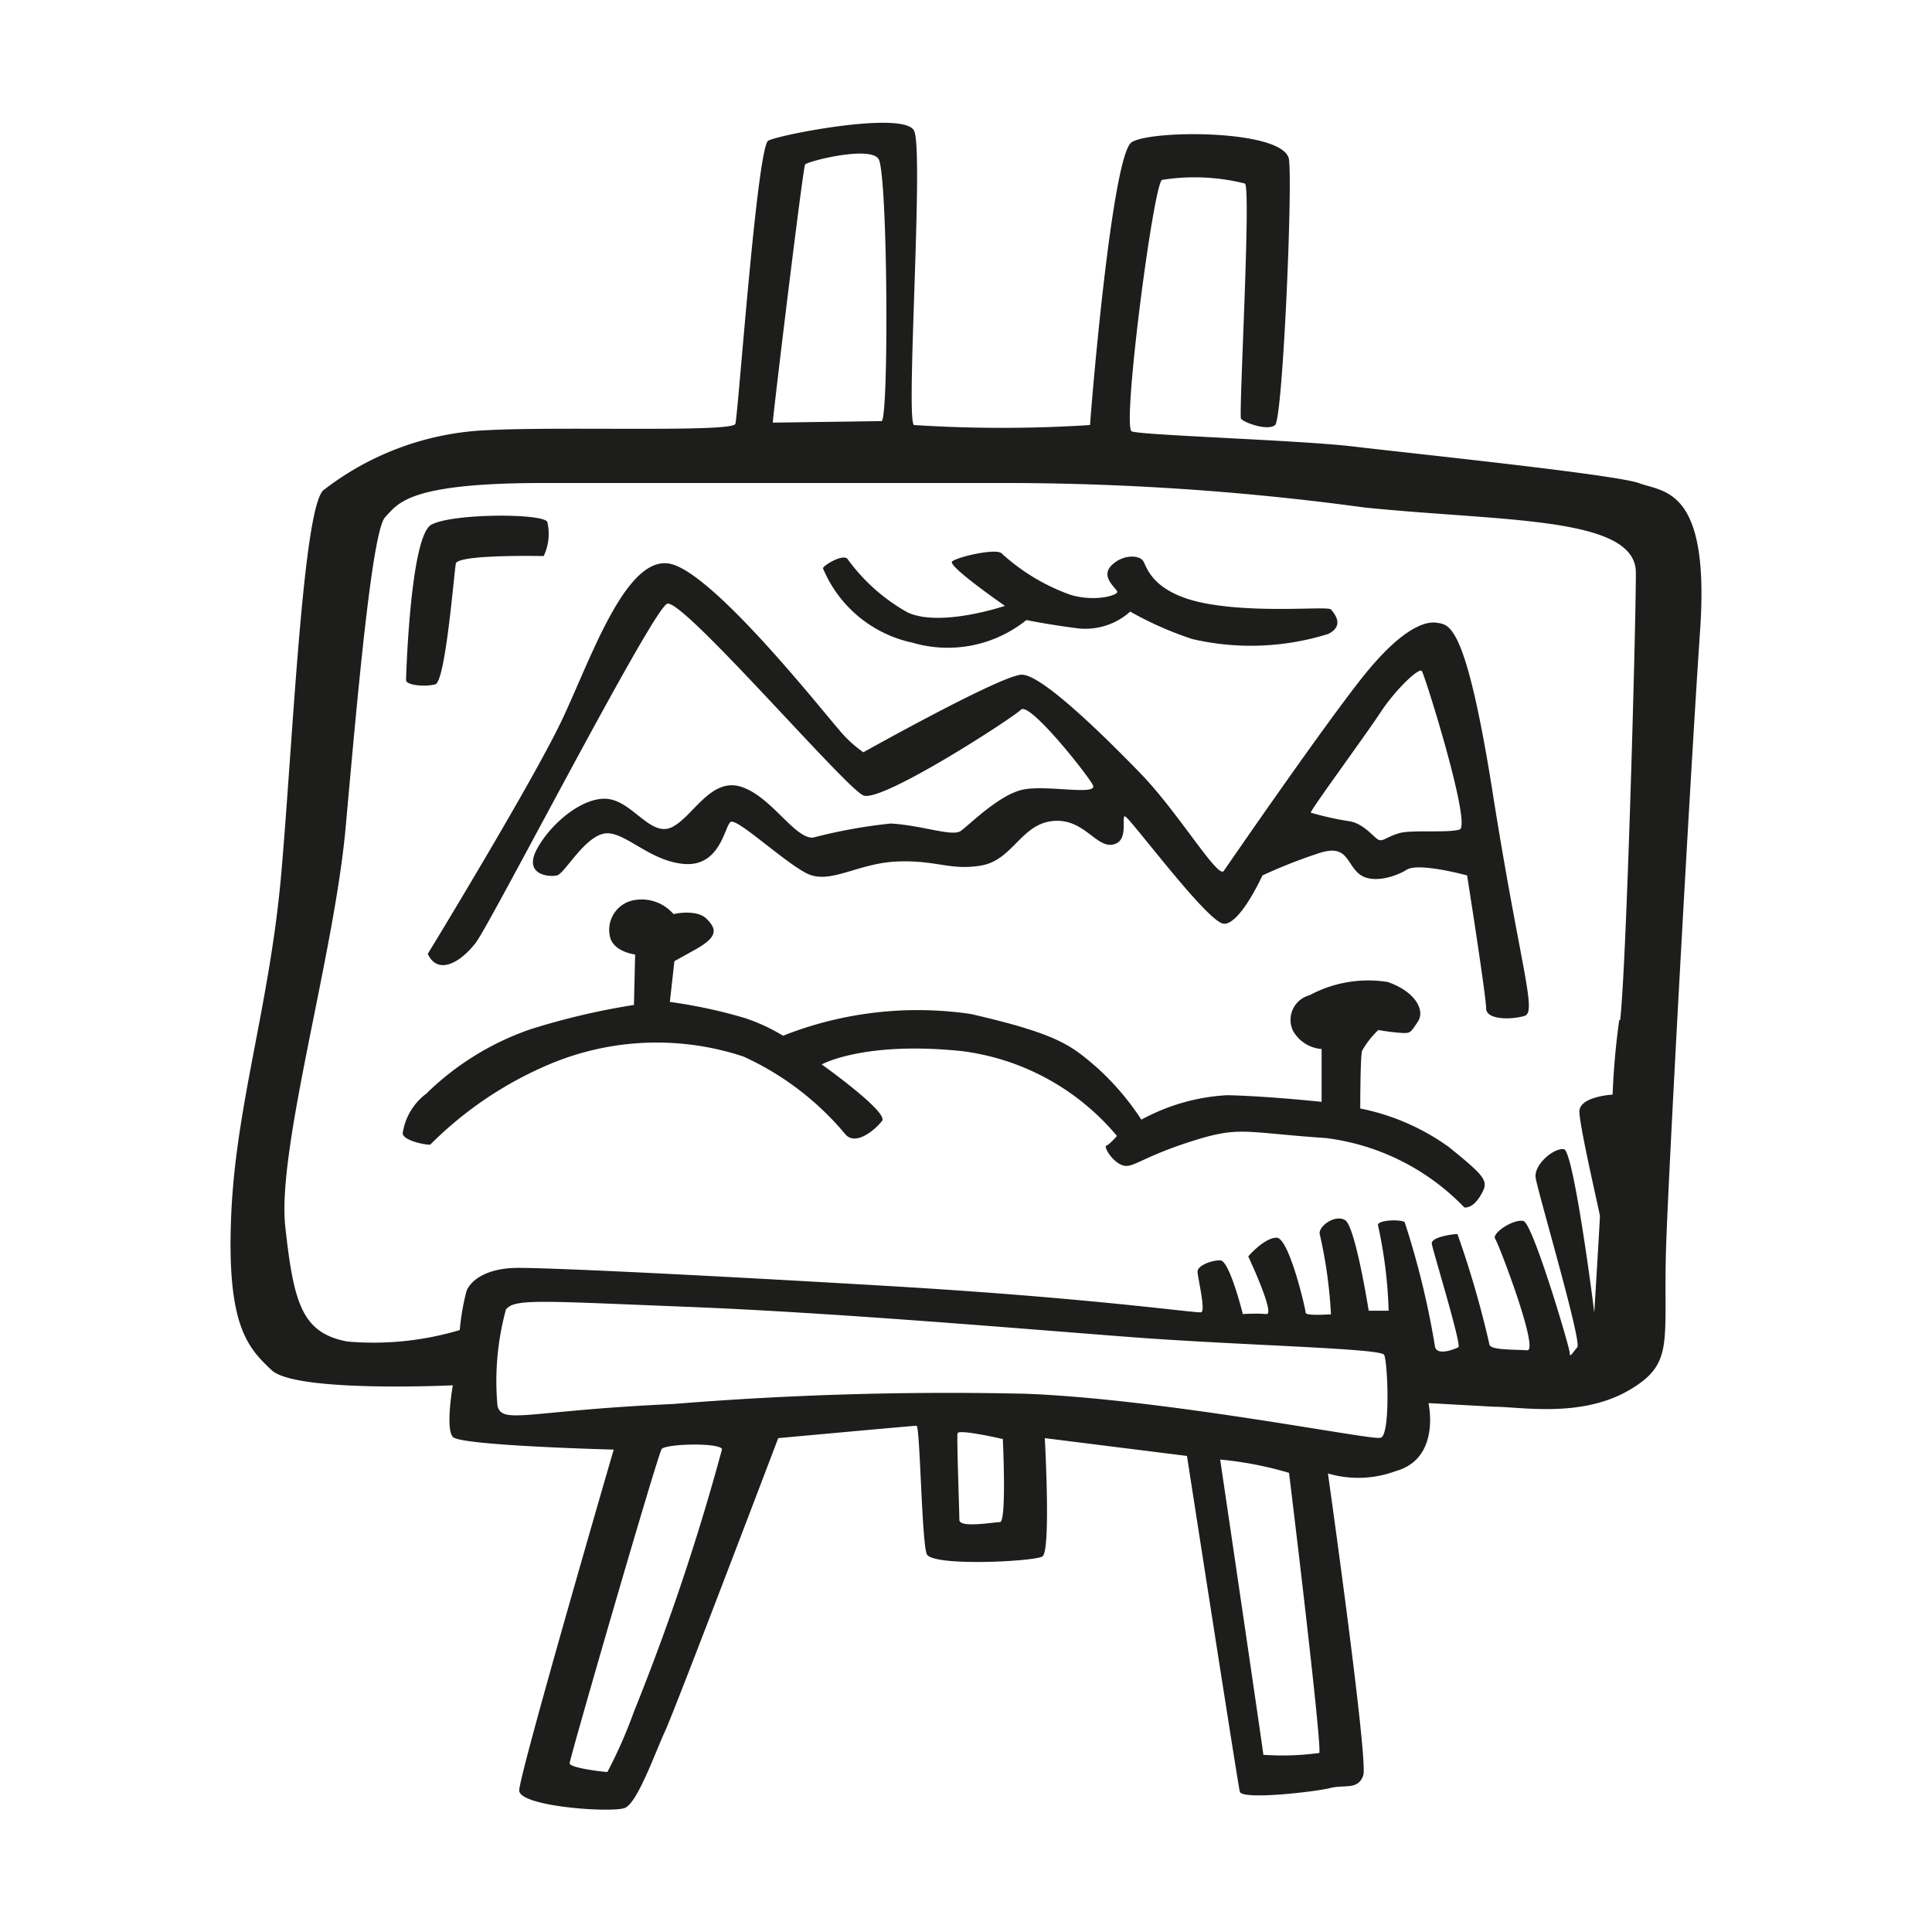 <svg id="Layer_1" data-name="Layer 1" xmlns="http://www.w3.org/2000/svg" width="64" height="64" viewBox="0 0 64 64"><defs><style>.cls-1{fill:#1d1d1b;}</style></defs><title>picture</title><path class="cls-1" d="M54.28,16c-.83-.29-7.71-1-9.46-1.21s-7-.37-7.33-.5.71-8.12,1-8.33a6.84,6.84,0,0,1,2.75.12c.21.17-.21,7.67-.13,7.79s.88.42,1.13.21.58-7.79.46-8.79-4.54-1-5.21-.58-1.38,9.21-1.38,9.37a45.67,45.67,0,0,1-5.83,0c-.29-.08.33-9.08,0-9.75s-4.46.13-4.83.33-1,9.09-1.09,9.38-5.75.08-8.21.21a9.48,9.48,0,0,0-5.45,2c-.67.71-1,8.29-1.38,12.66S7.82,36.56,7.66,40.23,8.2,44.64,9,45.39s6,.5,6,.5-.25,1.42,0,1.71,5.33.42,5.33.42S17.2,58.77,17.2,59.31s3.08.75,3.5.58,1-1.83,1.33-2.54,3.75-9.71,3.75-9.71,4.46-.41,4.58-.41.17,3.83.34,4.25,3.54.25,3.83.08.08-3.92.08-3.92l4.71.59S41,59.06,41.07,59.35s2.54,0,3-.12.92.08,1.09-.42-1.17-10-1.17-10a3.55,3.55,0,0,0,2.25-.08c1.5-.42,1.08-2.25,1.08-2.25l2.17.12c.87,0,2.87.38,4.46-.54s1.12-1.62,1.25-5S56,25.56,56.32,20.85,55.11,16.31,54.28,16ZM26.67,5.45c.06-.1,2.12-.63,2.43-.19s.35,8.69.1,8.69L25.6,14C25.6,13.79,26.6,5.54,26.67,5.45ZM21,56.7a15.46,15.46,0,0,1-.88,2c-.09,0-1.25-.13-1.25-.29S21.79,48.17,21.92,48s1.87-.22,2,0A76.43,76.43,0,0,1,21,56.7Zm12.15-6.28c-.21,0-1.37.21-1.37-.07s-.09-2.72-.06-2.87,1.5.19,1.5.19S33.35,50.38,33.13,50.42ZM43.7,58.07a9,9,0,0,1-1.85.06c0-.09-1.43-9.78-1.43-9.78a11.89,11.89,0,0,1,2.28.44C42.73,49,43.82,58,43.7,58.07Zm2-10.44c-.35.07-7.1-1.28-11.72-1.46a113.06,113.06,0,0,0-11.69.34c-4.84.22-5.65.69-5.81.06a9,9,0,0,1,.28-3.19c.28-.37,1.16-.28,6-.09s11,.72,14.66,1,8.31.37,8.43.59S46.07,47.57,45.73,47.63Zm7.94-13.84a24.39,24.39,0,0,0-.22,2.47s-1.1.06-1.1.56S53,40.2,53,40.29s-.19,3.28-.19,3.19-.68-5.35-1-5.41-1,.5-.94.94,1.54,5.44,1.38,5.62S52,45,52,44.82s-1.22-4.28-1.53-4.37-1.07.4-.94.59,1.47,3.72,1.06,3.69-1.22,0-1.25-.19a32.58,32.58,0,0,0-1.06-3.66c-.16,0-.88.1-.85.32s1,3.37.88,3.43-.75.32-.78-.06a27.72,27.72,0,0,0-1-4.09c-.19-.1-.94-.06-.88.12A15,15,0,0,1,46,43.42h-.66s-.44-2.79-.78-3-.91.22-.84.47a15.47,15.47,0,0,1,.37,2.65c-.12,0-.84.06-.84-.06S42.7,41,42.29,41s-.94.62-.94.62.91,1.94.6,1.91-.78,0-.78,0-.44-1.78-.75-1.78-.75.18-.75.37.28,1.31.12,1.35S36.23,43,29.42,42.6,18.26,42,17.17,42s-1.6.44-1.72.78a7.82,7.82,0,0,0-.22,1.28,10,10,0,0,1-3.72.38c-1.5-.28-1.78-1.25-2.06-3.81s1.62-9,2-13.22.87-9.82,1.31-10.28S13.51,16,18,16s9.31,0,15.09,0a88.57,88.57,0,0,1,12.1.81c4.56.47,9,.28,9,2.16S53.88,32,53.67,33.79ZM14.42,22.67c.34-.1.62-3.69.68-4s2.82-.25,2.91-.25a1.7,1.7,0,0,0,.12-1.13C18,17,15,17,14.29,17.38s-.84,5.16-.84,5.16C13.48,22.7,14.07,22.76,14.42,22.67Zm15.81-1.38A4.15,4.15,0,0,0,34,20.54s.78.16,1.75.28a2.23,2.23,0,0,0,1.69-.56,11.36,11.36,0,0,0,2.06.91A8.58,8.58,0,0,0,44,21c.56-.28.19-.69.09-.81S41.79,20.32,40,20,38,18.82,37.88,18.6s-.68-.25-1.06.13.16.75.19.87-.75.35-1.56.1a6.72,6.72,0,0,1-2.25-1.35c-.13-.22-1.5.1-1.66.25s1.75,1.47,1.75,1.47-2.12.72-3.22.22a6.18,6.18,0,0,1-2-1.78c-.15-.16-.75.19-.81.31A4.14,4.14,0,0,0,30.23,21.29Zm17.37-.66c-.37-.06-1.09.16-2.25,1.54s-4.62,6.4-4.81,6.68-1.5-1.93-2.75-3.22-3.28-3.28-3.94-3.28-5.25,2.57-5.25,2.57a4,4,0,0,1-.81-.75c-.53-.6-4-5-5.5-5.47s-2.69,3.06-3.66,5.12-4.46,7.78-4.46,7.78c.34.72,1.09.28,1.59-.37S21.6,20.2,22.1,20,28,26.1,28.6,26.35s4.94-2.56,5.22-2.84S36,25.63,36.2,26s-1.47,0-2.28.15-1.82,1.19-2.1,1.38-1.28-.19-2.31-.25a17.27,17.27,0,0,0-2.59.47c-.63,0-1.38-1.38-2.38-1.69s-1.59,1-2.28,1.34-1.28-.81-2.09-.93-1.91.78-2.38,1.65.41.94.66.88.87-1.22,1.53-1.38,1.5.91,2.69,1S24,27.38,24.2,27.23s1.72,1.28,2.5,1.69,1.68-.32,3-.38,1.78.31,2.81.13,1.31-1.35,2.34-1.47,1.44.87,2,.78.29-.91.41-.94S40,30.57,40.54,30.6,41.82,29,41.82,29a17.17,17.17,0,0,1,1.91-.75c.9-.28.87.34,1.28.69s1.19.12,1.59-.13,2,.19,2,.19.63,4,.63,4.4.87.38,1.28.25-.16-1.68-1.06-7.37S48,20.7,47.6,20.63Zm.75,6.85c-.4.12-1.59,0-2,.12s-.53.28-.68.22-.5-.56-1-.62a9.9,9.9,0,0,1-1.25-.28c0-.1,1.84-2.6,2.31-3.32S47,22.1,47.1,22.23,48.76,27.35,48.35,27.48ZM48,38a7.56,7.56,0,0,0-2.94-1.28s0-1.72.06-1.91a2.94,2.94,0,0,1,.54-.69,6.88,6.88,0,0,0,.81.1c.25,0,.25,0,.5-.38s-.1-1-1-1.31a4.09,4.09,0,0,0-2.59.44.84.84,0,0,0-.54,1.19,1.19,1.19,0,0,0,.94.59v1.75s-1.78-.19-3.12-.22a6.66,6.66,0,0,0-2.85.81,8.78,8.78,0,0,0-1.5-1.75c-.84-.72-1.28-1.09-4.15-1.75a12.12,12.12,0,0,0-6.22.72,6.12,6.12,0,0,0-1.28-.59,16.63,16.63,0,0,0-2.47-.53l.15-1.35.72-.4c.72-.41.69-.66.35-1s-1.1-.16-1.1-.16a1.39,1.39,0,0,0-1.25-.47A1,1,0,0,0,20.2,31c.09.53.84.62.84.62L21,33.29a23.59,23.59,0,0,0-3.44.81,9.22,9.22,0,0,0-3.44,2.13,2,2,0,0,0-.78,1.31c0,.22.66.38.91.38a12.38,12.38,0,0,1,3.94-2.66A9.14,9.14,0,0,1,24.63,35,9.55,9.55,0,0,1,28,37.57c.34.41,1-.15,1.22-.44s-2-1.87-2-1.87,1.4-.78,4.65-.44A8,8,0,0,1,37,37.63s-.25.29-.35.32.19.53.53.65.6-.25,2.25-.78,1.72-.31,4.5-.12A7.68,7.68,0,0,1,48.51,40c.09,0,.31,0,.56-.44S49.23,39,48,38Z"/></svg>